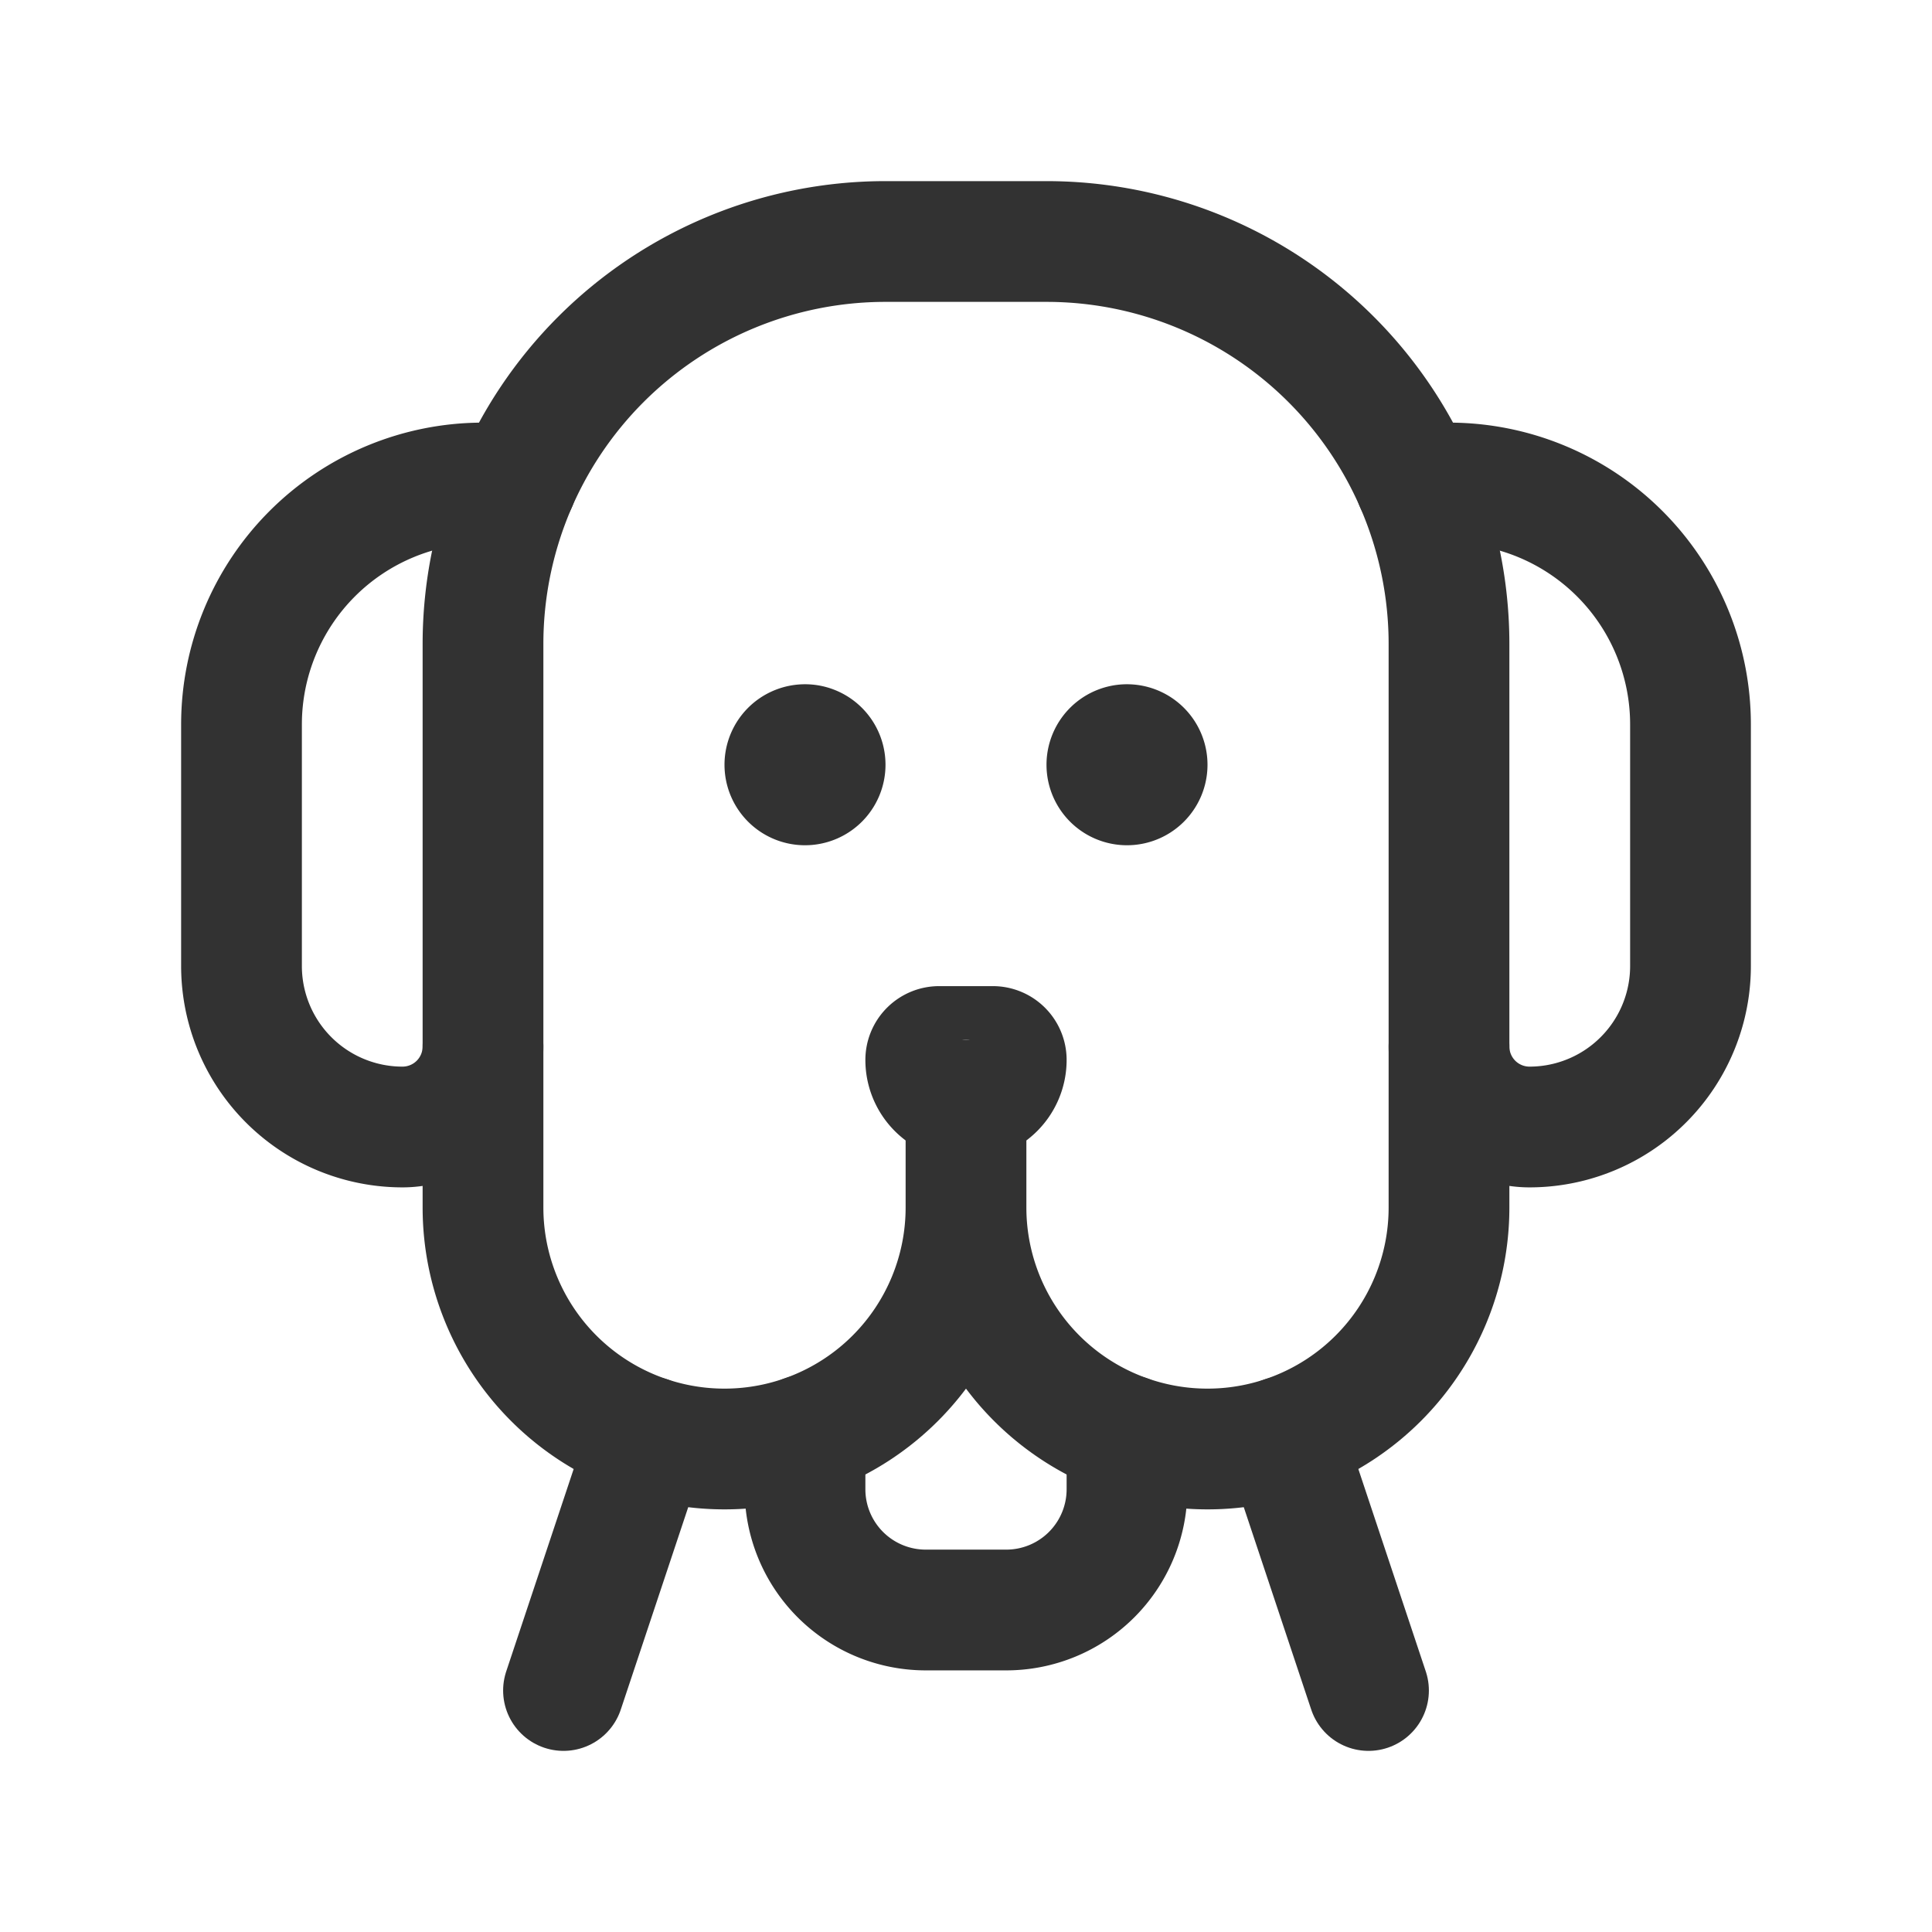 <svg id="Layer_3" data-name="Layer 3" xmlns="http://www.w3.org/2000/svg" viewBox="0 0 24 24"><path d="M12,13h0a.5.5,0,0,1,.5.5v0a.167.167,0,0,1-.167.167h-.667A.167.167,0,0,1,11.5,13.5v0A.5.5,0,0,1,12,13Z" transform="translate(24 26.667) rotate(180)" fill="none" stroke="#323232" stroke-linecap="round" stroke-linejoin="round" stroke-width="1.5"/><path d="M18,13a1,1,0,0,0,1,1h0a2,2,0,0,0,2-2V9a3,3,0,0,0-3-3h-.417" fill="none" stroke="#323232" stroke-linecap="round" stroke-linejoin="round" stroke-width="1.5"/><line x1="8.051" y1="17.846" x2="7" y2="21" fill="none" stroke="#323232" stroke-linecap="round" stroke-linejoin="round" stroke-width="1.5"/><line x1="15.949" y1="17.846" x2="17" y2="21" fill="none" stroke="#323232" stroke-linecap="round" stroke-linejoin="round" stroke-width="1.5"/><path d="M6.417,6H6A3,3,0,0,0,3,9v3a2,2,0,0,0,2,2H5a1,1,0,0,0,1-1" fill="none" stroke="#323232" stroke-linecap="round" stroke-linejoin="round" stroke-width="1.5"/><path d="M14,17.829V18.5A1.5,1.5,0,0,1,12.5,20h-1A1.5,1.5,0,0,1,10,18.5v-.671" fill="none" stroke="#323232" stroke-linecap="round" stroke-linejoin="round" stroke-width="1.5"/><path d="M12,13.667V15a3,3,0,0,1-3,3H9a3,3,0,0,1-3-3V8a5,5,0,0,1,5-5h2a5,5,0,0,1,5,5v7a3,3,0,0,1-3,3h0a3,3,0,0,1-3-3Z" fill="none" stroke="#323232" stroke-linecap="round" stroke-linejoin="round" stroke-width="1.5"/><path d="M14.25,9.5A.25.25,0,1,1,14,9.25a.25.25,0,0,1,.25.25" fill="none" stroke="#323232" stroke-linecap="round" stroke-linejoin="round" stroke-width="1.5"/><path d="M10.25,9.5A.25.25,0,1,1,10,9.25a.25.25,0,0,1,.25.25" fill="none" stroke="#323232" stroke-linecap="round" stroke-linejoin="round" stroke-width="1.5"/><rect width="24" height="24" fill="none"/></svg>